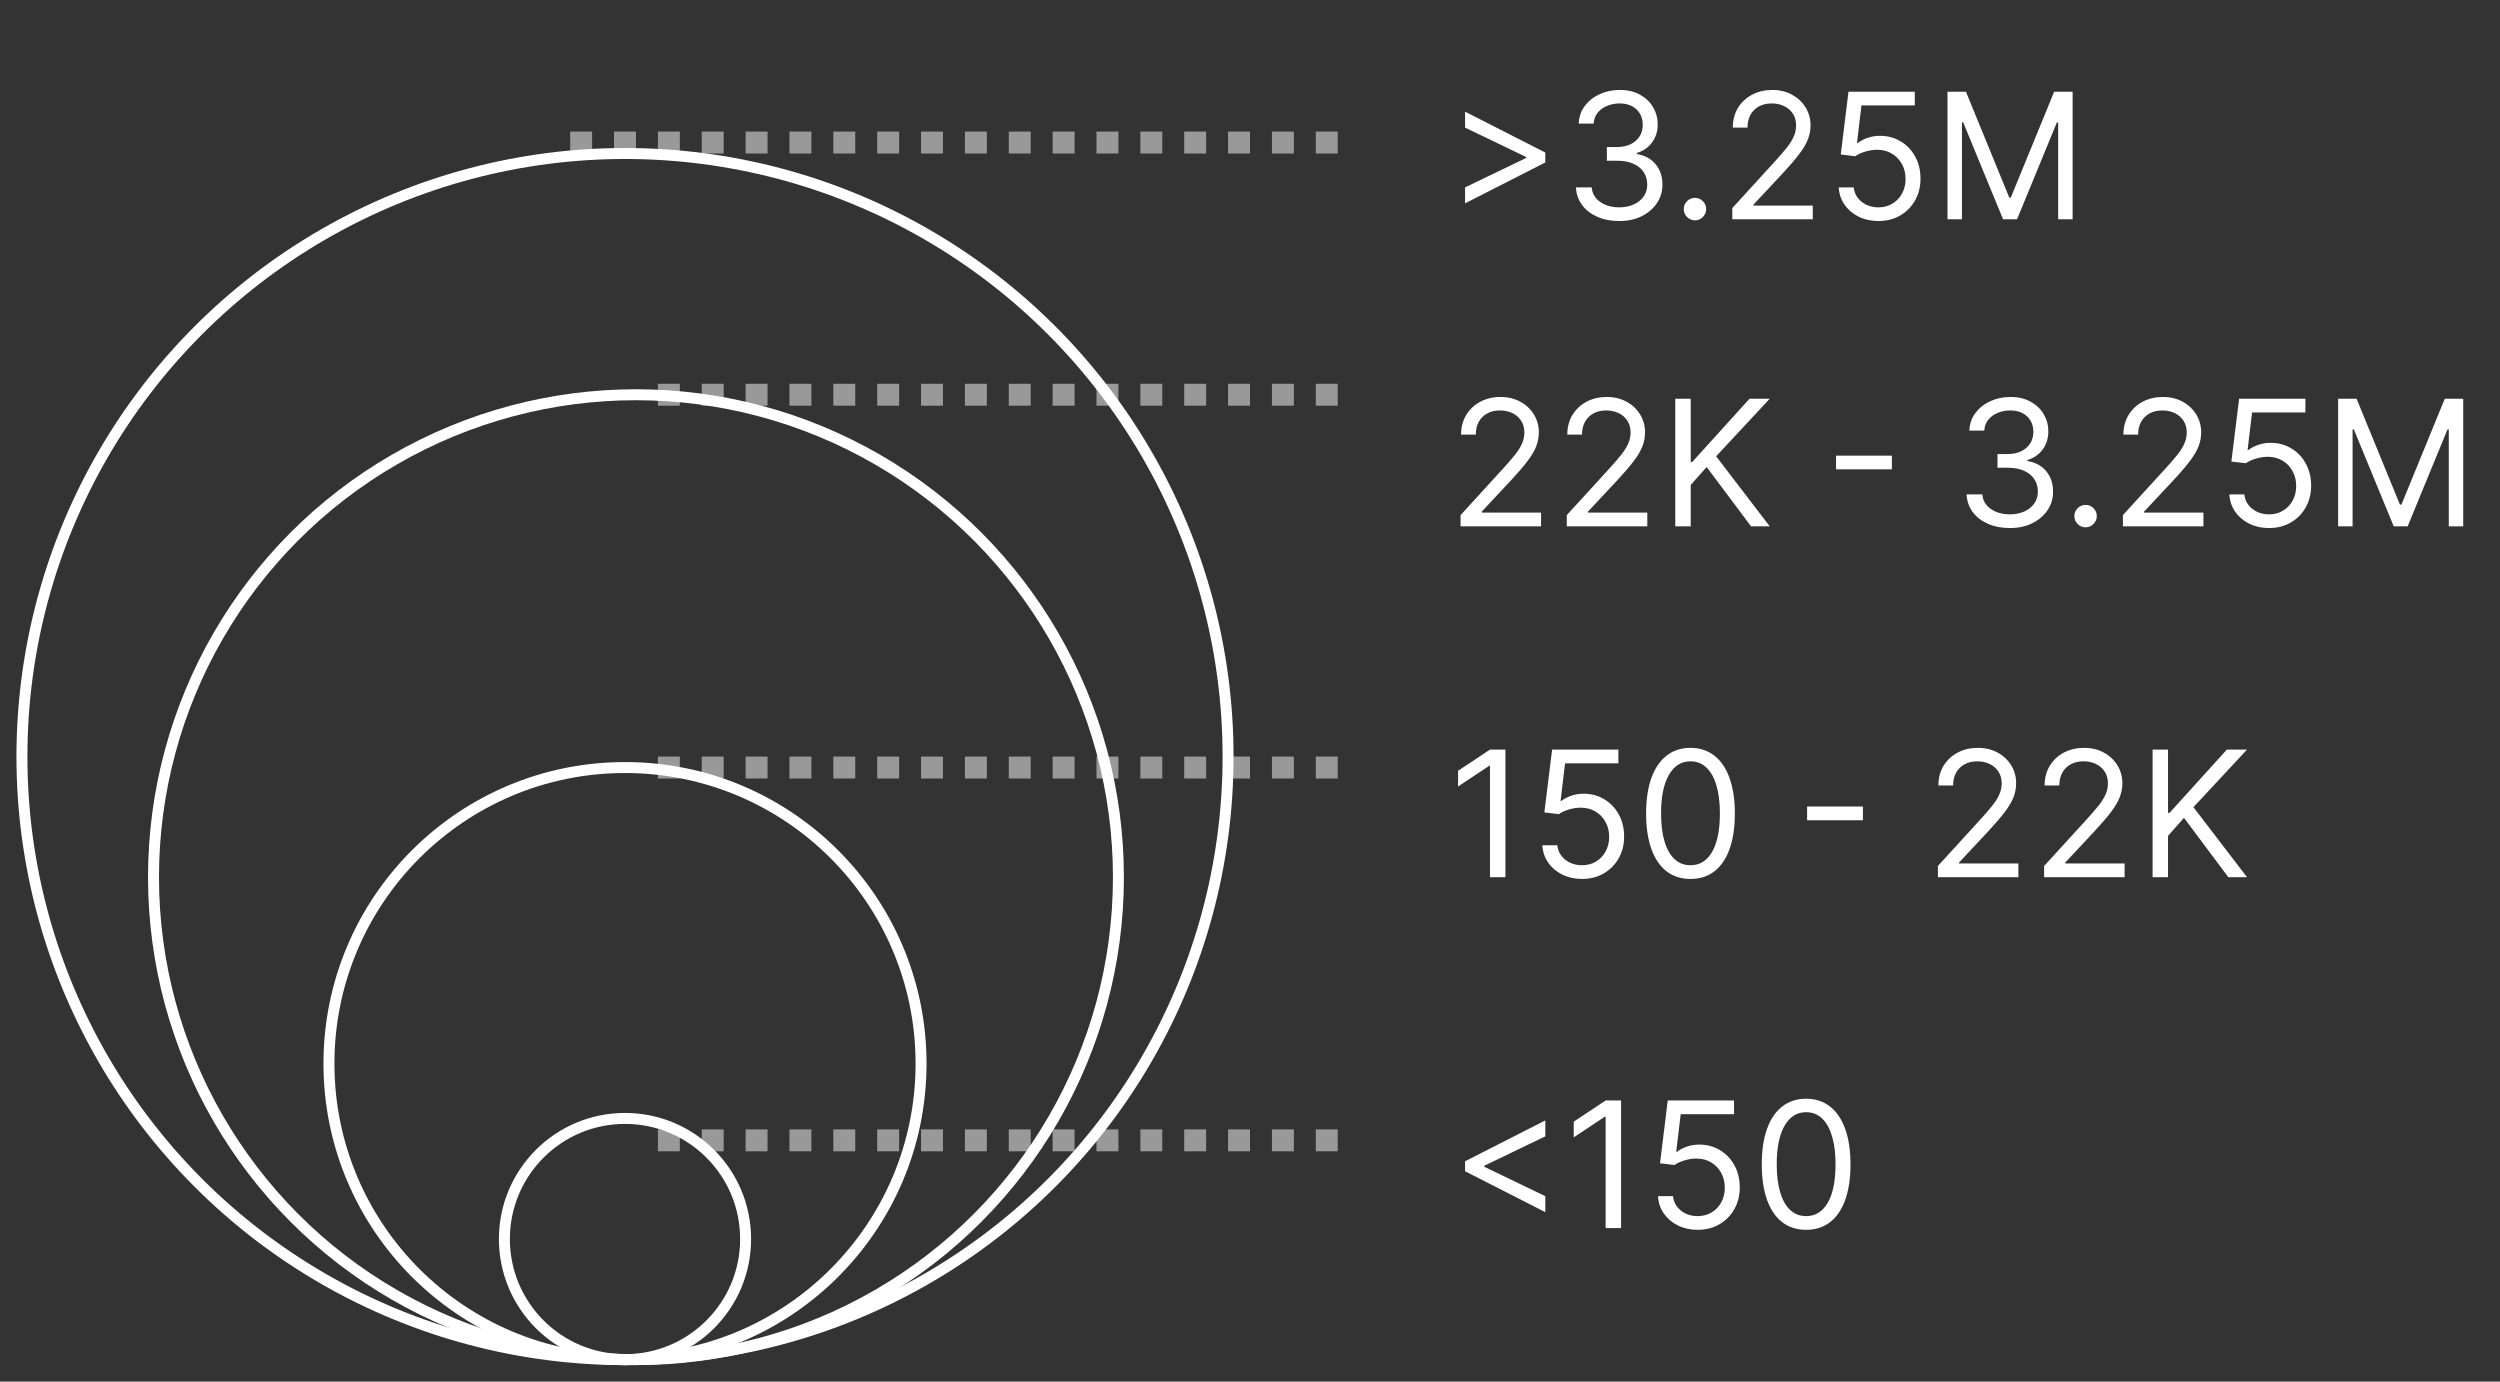 <svg width="114" height="63" viewBox="0 0 114 63" fill="none" xmlns="http://www.w3.org/2000/svg">
<rect x="0" y="0" width="114" height="63" fill="#333333" stroke="none"/>
<circle cx="28.5" cy="56.5" r="5.5" stroke="white" stroke-width="0.5"/>
<path d="M66.807 53.409V52.955L70.466 51.091V51.818L67.659 53.17L67.682 53.125V53.239L67.659 53.193L70.466 54.545V55.273L66.807 53.409ZM73.921 50.182V56H73.217V50.92H73.183L71.762 51.864V51.148L73.217 50.182H73.921ZM77.413 56.08C77.079 56.08 76.779 56.013 76.512 55.881C76.245 55.748 76.031 55.566 75.87 55.335C75.709 55.104 75.621 54.841 75.606 54.545H76.288C76.314 54.809 76.433 55.026 76.646 55.199C76.86 55.369 77.115 55.455 77.413 55.455C77.651 55.455 77.863 55.399 78.049 55.287C78.237 55.175 78.383 55.022 78.489 54.827C78.597 54.63 78.651 54.407 78.651 54.159C78.651 53.905 78.595 53.679 78.484 53.48C78.374 53.279 78.222 53.121 78.029 53.006C77.836 52.89 77.615 52.831 77.367 52.83C77.189 52.828 77.006 52.855 76.819 52.912C76.631 52.967 76.477 53.038 76.356 53.125L75.697 53.045L76.049 50.182H79.072V50.807H76.64L76.435 52.523H76.469C76.589 52.428 76.738 52.349 76.918 52.287C77.098 52.224 77.286 52.193 77.481 52.193C77.837 52.193 78.154 52.278 78.433 52.449C78.713 52.617 78.933 52.849 79.092 53.142C79.253 53.436 79.333 53.771 79.333 54.148C79.333 54.519 79.25 54.85 79.083 55.142C78.918 55.432 78.691 55.661 78.401 55.83C78.112 55.996 77.782 56.08 77.413 56.08ZM82.359 56.08C81.931 56.08 81.567 55.963 81.266 55.73C80.965 55.495 80.734 55.155 80.575 54.71C80.416 54.263 80.337 53.724 80.337 53.091C80.337 52.462 80.416 51.925 80.575 51.48C80.736 51.033 80.967 50.692 81.269 50.457C81.572 50.221 81.935 50.102 82.359 50.102C82.784 50.102 83.146 50.221 83.447 50.457C83.751 50.692 83.981 51.033 84.141 51.48C84.302 51.925 84.382 52.462 84.382 53.091C84.382 53.724 84.303 54.263 84.144 54.71C83.984 55.155 83.754 55.495 83.453 55.73C83.152 55.963 82.787 56.08 82.359 56.08ZM82.359 55.455C82.784 55.455 83.113 55.25 83.348 54.841C83.583 54.432 83.7 53.849 83.7 53.091C83.7 52.587 83.646 52.158 83.538 51.804C83.432 51.45 83.279 51.18 83.078 50.994C82.879 50.809 82.64 50.716 82.359 50.716C81.939 50.716 81.61 50.923 81.374 51.338C81.137 51.751 81.019 52.335 81.019 53.091C81.019 53.595 81.072 54.023 81.178 54.375C81.284 54.727 81.436 54.995 81.635 55.179C81.836 55.363 82.077 55.455 82.359 55.455Z" fill="white"/>
<path d="M68.648 34.182V40H67.943V34.92H67.909L66.489 35.864V35.148L67.943 34.182H68.648ZM72.139 40.08C71.806 40.08 71.506 40.013 71.239 39.881C70.972 39.748 70.758 39.566 70.597 39.335C70.436 39.104 70.347 38.841 70.332 38.545H71.014C71.041 38.809 71.16 39.026 71.372 39.199C71.586 39.369 71.842 39.455 72.139 39.455C72.378 39.455 72.59 39.399 72.776 39.287C72.963 39.175 73.11 39.022 73.216 38.827C73.324 38.63 73.378 38.407 73.378 38.159C73.378 37.905 73.322 37.679 73.21 37.48C73.1 37.279 72.949 37.121 72.756 37.006C72.562 36.89 72.342 36.831 72.094 36.83C71.916 36.828 71.733 36.855 71.546 36.912C71.358 36.967 71.204 37.038 71.082 37.125L70.423 37.045L70.776 34.182H73.798V34.807H71.367L71.162 36.523H71.196C71.315 36.428 71.465 36.349 71.645 36.287C71.825 36.224 72.012 36.193 72.207 36.193C72.563 36.193 72.881 36.278 73.159 36.449C73.439 36.617 73.659 36.849 73.818 37.142C73.979 37.436 74.06 37.771 74.06 38.148C74.06 38.519 73.976 38.85 73.81 39.142C73.645 39.432 73.418 39.661 73.128 39.83C72.838 39.996 72.508 40.08 72.139 40.08ZM77.086 40.08C76.658 40.08 76.293 39.963 75.992 39.73C75.691 39.495 75.461 39.155 75.302 38.71C75.143 38.263 75.063 37.724 75.063 37.091C75.063 36.462 75.143 35.925 75.302 35.48C75.463 35.033 75.694 34.692 75.995 34.457C76.298 34.221 76.662 34.102 77.086 34.102C77.51 34.102 77.873 34.221 78.174 34.457C78.477 34.692 78.708 35.033 78.867 35.48C79.028 35.925 79.109 36.462 79.109 37.091C79.109 37.724 79.029 38.263 78.87 38.71C78.711 39.155 78.481 39.495 78.18 39.73C77.879 39.963 77.514 40.08 77.086 40.08ZM77.086 39.455C77.51 39.455 77.84 39.25 78.075 38.841C78.309 38.432 78.427 37.849 78.427 37.091C78.427 36.587 78.373 36.158 78.265 35.804C78.159 35.45 78.005 35.18 77.805 34.994C77.606 34.809 77.366 34.716 77.086 34.716C76.665 34.716 76.337 34.923 76.1 35.338C75.863 35.751 75.745 36.335 75.745 37.091C75.745 37.595 75.798 38.023 75.904 38.375C76.01 38.727 76.163 38.995 76.362 39.179C76.562 39.363 76.804 39.455 77.086 39.455ZM84.95 36.778V37.403H82.404V36.778H84.95ZM88.368 40V39.489L90.288 37.386C90.514 37.14 90.699 36.926 90.845 36.744C90.991 36.561 91.099 36.388 91.169 36.227C91.241 36.064 91.277 35.894 91.277 35.716C91.277 35.511 91.228 35.334 91.129 35.185C91.033 35.035 90.9 34.919 90.731 34.838C90.563 34.757 90.374 34.716 90.163 34.716C89.94 34.716 89.745 34.762 89.578 34.855C89.413 34.946 89.285 35.074 89.195 35.239C89.106 35.403 89.061 35.597 89.061 35.818H88.391C88.391 35.477 88.469 35.178 88.626 34.92C88.784 34.663 88.998 34.462 89.269 34.318C89.541 34.174 89.847 34.102 90.186 34.102C90.527 34.102 90.829 34.174 91.092 34.318C91.356 34.462 91.562 34.656 91.712 34.901C91.861 35.145 91.936 35.417 91.936 35.716C91.936 35.93 91.897 36.139 91.82 36.344C91.744 36.546 91.611 36.773 91.422 37.023C91.234 37.271 90.974 37.574 90.641 37.932L89.334 39.33V39.375H92.038V40H88.368ZM93.212 40V39.489L95.132 37.386C95.358 37.14 95.543 36.926 95.689 36.744C95.835 36.561 95.943 36.388 96.013 36.227C96.085 36.064 96.121 35.894 96.121 35.716C96.121 35.511 96.072 35.334 95.973 35.185C95.876 35.035 95.744 34.919 95.575 34.838C95.407 34.757 95.217 34.716 95.007 34.716C94.784 34.716 94.588 34.762 94.422 34.855C94.257 34.946 94.129 35.074 94.038 35.239C93.949 35.403 93.905 35.597 93.905 35.818H93.234C93.234 35.477 93.313 35.178 93.47 34.92C93.627 34.663 93.841 34.462 94.112 34.318C94.385 34.174 94.691 34.102 95.03 34.102C95.371 34.102 95.673 34.174 95.936 34.318C96.199 34.462 96.406 34.656 96.555 34.901C96.705 35.145 96.78 35.417 96.78 35.716C96.78 35.93 96.741 36.139 96.663 36.344C96.588 36.546 96.455 36.773 96.266 37.023C96.078 37.271 95.818 37.574 95.484 37.932L94.178 39.33V39.375H96.882V40H93.212ZM98.158 40V34.182H98.862V37.068H98.93L101.544 34.182H102.464L100.021 36.807L102.464 40H101.612L99.59 37.295L98.862 38.114V40H98.158Z" fill="white"/>
<path d="M66.602 24V23.489L68.523 21.386C68.748 21.14 68.934 20.926 69.079 20.744C69.225 20.561 69.333 20.388 69.403 20.227C69.475 20.064 69.511 19.894 69.511 19.716C69.511 19.511 69.462 19.334 69.364 19.185C69.267 19.035 69.135 18.919 68.966 18.838C68.797 18.757 68.608 18.716 68.398 18.716C68.174 18.716 67.979 18.762 67.812 18.855C67.648 18.946 67.52 19.074 67.429 19.239C67.34 19.403 67.296 19.597 67.296 19.818H66.625C66.625 19.477 66.704 19.178 66.861 18.921C67.018 18.663 67.232 18.462 67.503 18.318C67.776 18.174 68.081 18.102 68.421 18.102C68.761 18.102 69.063 18.174 69.327 18.318C69.59 18.462 69.796 18.656 69.946 18.901C70.096 19.145 70.171 19.417 70.171 19.716C70.171 19.93 70.132 20.139 70.054 20.344C69.978 20.546 69.846 20.773 69.656 21.023C69.469 21.271 69.208 21.574 68.875 21.932L67.568 23.329V23.375H70.273V24H66.602ZM71.446 24V23.489L73.367 21.386C73.592 21.14 73.778 20.926 73.923 20.744C74.069 20.561 74.177 20.388 74.247 20.227C74.319 20.064 74.355 19.894 74.355 19.716C74.355 19.511 74.306 19.334 74.207 19.185C74.111 19.035 73.978 18.919 73.81 18.838C73.641 18.757 73.452 18.716 73.242 18.716C73.018 18.716 72.823 18.762 72.656 18.855C72.492 18.946 72.364 19.074 72.273 19.239C72.184 19.403 72.139 19.597 72.139 19.818H71.469C71.469 19.477 71.547 19.178 71.704 18.921C71.862 18.663 72.076 18.462 72.347 18.318C72.619 18.174 72.925 18.102 73.264 18.102C73.605 18.102 73.907 18.174 74.171 18.318C74.434 18.462 74.64 18.656 74.79 18.901C74.939 19.145 75.014 19.417 75.014 19.716C75.014 19.93 74.975 20.139 74.898 20.344C74.822 20.546 74.689 20.773 74.5 21.023C74.312 21.271 74.052 21.574 73.719 21.932L72.412 23.329V23.375H75.117V24H71.446ZM76.392 24V18.182H77.097V21.068H77.165L79.778 18.182H80.699L78.256 20.807L80.699 24H79.847L77.824 21.296L77.097 22.114V24H76.392ZM86.27 20.778V21.403H83.724V20.778H86.27ZM91.654 24.079C91.279 24.079 90.945 24.015 90.651 23.886C90.36 23.758 90.128 23.579 89.955 23.349C89.785 23.118 89.692 22.85 89.677 22.546H90.393C90.408 22.733 90.472 22.895 90.586 23.031C90.7 23.166 90.848 23.27 91.032 23.344C91.216 23.418 91.419 23.454 91.643 23.454C91.893 23.454 92.114 23.411 92.308 23.324C92.501 23.237 92.652 23.116 92.762 22.96C92.872 22.805 92.927 22.625 92.927 22.421C92.927 22.206 92.874 22.018 92.768 21.855C92.662 21.69 92.506 21.562 92.302 21.469C92.097 21.376 91.847 21.329 91.552 21.329H91.086V20.704H91.552C91.783 20.704 91.986 20.663 92.16 20.579C92.336 20.496 92.473 20.379 92.572 20.227C92.672 20.076 92.722 19.898 92.722 19.693C92.722 19.496 92.679 19.325 92.592 19.179C92.504 19.033 92.381 18.919 92.222 18.838C92.065 18.757 91.879 18.716 91.665 18.716C91.465 18.716 91.275 18.753 91.097 18.827C90.921 18.899 90.777 19.004 90.665 19.142C90.554 19.278 90.493 19.443 90.484 19.636H89.802C89.813 19.331 89.905 19.064 90.077 18.835C90.25 18.604 90.475 18.424 90.754 18.296C91.034 18.167 91.342 18.102 91.677 18.102C92.037 18.102 92.345 18.175 92.603 18.321C92.861 18.465 93.058 18.655 93.197 18.892C93.335 19.129 93.404 19.384 93.404 19.659C93.404 19.987 93.318 20.266 93.146 20.497C92.975 20.728 92.743 20.888 92.45 20.977V21.023C92.817 21.083 93.104 21.24 93.31 21.491C93.517 21.741 93.62 22.051 93.62 22.421C93.62 22.737 93.534 23.021 93.362 23.273C93.191 23.523 92.958 23.72 92.663 23.864C92.367 24.008 92.031 24.079 91.654 24.079ZM95.102 24.046C94.962 24.046 94.842 23.995 94.742 23.895C94.641 23.794 94.591 23.674 94.591 23.534C94.591 23.394 94.641 23.274 94.742 23.173C94.842 23.073 94.962 23.023 95.102 23.023C95.242 23.023 95.363 23.073 95.463 23.173C95.563 23.274 95.614 23.394 95.614 23.534C95.614 23.627 95.59 23.712 95.543 23.79C95.497 23.867 95.436 23.93 95.358 23.977C95.282 24.023 95.197 24.046 95.102 24.046ZM96.805 24V23.489L98.726 21.386C98.951 21.14 99.137 20.926 99.283 20.744C99.428 20.561 99.537 20.388 99.606 20.227C99.678 20.064 99.715 19.894 99.715 19.716C99.715 19.511 99.665 19.334 99.567 19.185C99.47 19.035 99.338 18.919 99.169 18.838C99.001 18.757 98.811 18.716 98.601 18.716C98.377 18.716 98.182 18.762 98.016 18.855C97.851 18.946 97.723 19.074 97.632 19.239C97.543 19.403 97.499 19.597 97.499 19.818H96.828C96.828 19.477 96.907 19.178 97.064 18.921C97.221 18.663 97.435 18.462 97.706 18.318C97.979 18.174 98.285 18.102 98.624 18.102C98.965 18.102 99.267 18.174 99.53 18.318C99.793 18.462 99.999 18.656 100.149 18.901C100.299 19.145 100.374 19.417 100.374 19.716C100.374 19.93 100.335 20.139 100.257 20.344C100.181 20.546 100.049 20.773 99.859 21.023C99.672 21.271 99.412 21.574 99.078 21.932L97.771 23.329V23.375H100.476V24H96.805ZM103.467 24.079C103.134 24.079 102.834 24.013 102.567 23.881C102.3 23.748 102.086 23.566 101.925 23.335C101.764 23.104 101.676 22.841 101.661 22.546H102.342C102.369 22.809 102.488 23.026 102.7 23.199C102.914 23.369 103.17 23.454 103.467 23.454C103.706 23.454 103.918 23.399 104.104 23.287C104.291 23.175 104.438 23.022 104.544 22.827C104.652 22.63 104.706 22.407 104.706 22.159C104.706 21.905 104.65 21.679 104.538 21.48C104.429 21.279 104.277 21.121 104.084 21.006C103.891 20.89 103.67 20.831 103.422 20.829C103.244 20.828 103.061 20.855 102.874 20.912C102.686 20.967 102.532 21.038 102.411 21.125L101.751 21.046L102.104 18.182H105.126V18.807H102.695L102.49 20.523H102.524C102.643 20.428 102.793 20.349 102.973 20.287C103.153 20.224 103.34 20.193 103.536 20.193C103.892 20.193 104.209 20.278 104.487 20.449C104.768 20.617 104.987 20.849 105.146 21.142C105.307 21.436 105.388 21.771 105.388 22.148C105.388 22.519 105.304 22.85 105.138 23.142C104.973 23.432 104.746 23.661 104.456 23.829C104.166 23.996 103.837 24.079 103.467 24.079ZM106.619 18.182H107.46L109.437 23.011H109.505L111.482 18.182H112.323V24H111.664V19.579H111.607L109.789 24H109.153L107.335 19.579H107.278V24H106.619V18.182Z" fill="white"/>
<circle cx="28.5" cy="48.5" r="13.5" stroke="white" stroke-width="0.5"/>
<circle cx="29" cy="40" r="22" stroke="white" stroke-width="0.5"/>
<circle cx="28.5" cy="34.5" r="27.5" stroke="white" stroke-width="0.5"/>
<path d="M70.466 7.409L66.807 9.273V8.545L69.614 7.193L69.591 7.239V7.125L69.614 7.17L66.807 5.818V5.091L70.466 6.955V7.409ZM73.842 10.079C73.467 10.079 73.132 10.015 72.839 9.886C72.547 9.758 72.315 9.579 72.143 9.349C71.972 9.118 71.879 8.85 71.864 8.545H72.58C72.595 8.733 72.66 8.895 72.773 9.031C72.887 9.166 73.036 9.27 73.219 9.344C73.403 9.418 73.607 9.455 73.83 9.455C74.08 9.455 74.302 9.411 74.495 9.324C74.688 9.237 74.84 9.116 74.95 8.96C75.059 8.805 75.114 8.625 75.114 8.42C75.114 8.206 75.061 8.018 74.955 7.855C74.849 7.69 74.694 7.562 74.489 7.469C74.285 7.376 74.035 7.33 73.739 7.33H73.273V6.705H73.739C73.97 6.705 74.173 6.663 74.347 6.58C74.523 6.496 74.661 6.379 74.759 6.227C74.86 6.076 74.91 5.898 74.91 5.693C74.91 5.496 74.866 5.325 74.779 5.179C74.692 5.033 74.569 4.92 74.41 4.838C74.253 4.757 74.067 4.716 73.853 4.716C73.652 4.716 73.463 4.753 73.285 4.827C73.109 4.899 72.965 5.004 72.853 5.142C72.741 5.278 72.681 5.443 72.671 5.636H71.989C72.001 5.331 72.093 5.064 72.265 4.835C72.437 4.604 72.663 4.424 72.941 4.295C73.221 4.167 73.529 4.102 73.864 4.102C74.224 4.102 74.533 4.175 74.79 4.321C75.048 4.465 75.246 4.655 75.384 4.892C75.522 5.129 75.592 5.384 75.592 5.659C75.592 5.987 75.505 6.266 75.333 6.497C75.163 6.728 74.931 6.888 74.637 6.977V7.023C75.004 7.083 75.291 7.24 75.498 7.491C75.704 7.741 75.808 8.051 75.808 8.42C75.808 8.737 75.721 9.021 75.549 9.273C75.379 9.523 75.146 9.72 74.85 9.864C74.555 10.008 74.219 10.079 73.842 10.079ZM77.29 10.046C77.15 10.046 77.029 9.995 76.929 9.895C76.829 9.795 76.778 9.674 76.778 9.534C76.778 9.394 76.829 9.274 76.929 9.173C77.029 9.073 77.15 9.023 77.29 9.023C77.43 9.023 77.55 9.073 77.651 9.173C77.751 9.274 77.801 9.394 77.801 9.534C77.801 9.627 77.778 9.712 77.73 9.79C77.685 9.867 77.623 9.93 77.546 9.977C77.47 10.023 77.385 10.046 77.29 10.046ZM78.993 10V9.489L80.913 7.386C81.139 7.14 81.324 6.926 81.47 6.744C81.616 6.561 81.724 6.388 81.794 6.227C81.866 6.064 81.902 5.894 81.902 5.716C81.902 5.511 81.853 5.334 81.754 5.185C81.658 5.035 81.525 4.92 81.356 4.838C81.188 4.757 80.999 4.716 80.788 4.716C80.565 4.716 80.37 4.762 80.203 4.855C80.038 4.946 79.91 5.074 79.82 5.239C79.731 5.403 79.686 5.597 79.686 5.818H79.016C79.016 5.477 79.094 5.178 79.251 4.92C79.409 4.663 79.623 4.462 79.894 4.318C80.166 4.174 80.472 4.102 80.811 4.102C81.152 4.102 81.454 4.174 81.717 4.318C81.981 4.462 82.187 4.656 82.337 4.901C82.486 5.145 82.561 5.417 82.561 5.716C82.561 5.93 82.522 6.139 82.445 6.344C82.369 6.546 82.236 6.773 82.047 7.023C81.859 7.271 81.599 7.574 81.266 7.932L79.959 9.33V9.375H82.663V10H78.993ZM85.655 10.079C85.322 10.079 85.021 10.013 84.754 9.881C84.487 9.748 84.273 9.566 84.112 9.335C83.951 9.104 83.863 8.841 83.848 8.545H84.53C84.556 8.809 84.676 9.027 84.888 9.199C85.102 9.369 85.358 9.455 85.655 9.455C85.894 9.455 86.106 9.399 86.291 9.287C86.479 9.175 86.626 9.022 86.731 8.827C86.84 8.63 86.894 8.407 86.894 8.159C86.894 7.905 86.838 7.679 86.726 7.48C86.616 7.279 86.465 7.121 86.271 7.006C86.078 6.89 85.858 6.831 85.609 6.83C85.431 6.828 85.249 6.855 85.061 6.912C84.874 6.967 84.719 7.038 84.598 7.125L83.939 7.045L84.291 4.182H87.314V4.807H84.882L84.678 6.523H84.712C84.831 6.428 84.981 6.349 85.16 6.287C85.34 6.224 85.528 6.193 85.723 6.193C86.079 6.193 86.396 6.278 86.675 6.449C86.955 6.617 87.175 6.848 87.334 7.142C87.495 7.436 87.575 7.771 87.575 8.148C87.575 8.519 87.492 8.85 87.325 9.142C87.16 9.432 86.933 9.661 86.644 9.83C86.354 9.996 86.024 10.079 85.655 10.079ZM88.806 4.182H89.647L91.624 9.011H91.692L93.67 4.182H94.511V10H93.852V5.58H93.795L91.977 10H91.34L89.522 5.58H89.465V10H88.806V4.182Z" fill="white"/>
<line opacity="0.5" x1="26" y1="6.5" x2="61" y2="6.5" stroke="white" stroke-dasharray="1 1"/>
<path opacity="0.5" d="M30 52L61 52" stroke="white" stroke-dasharray="1 1"/>
<path opacity="0.5" d="M30 35L61 35" stroke="white" stroke-dasharray="1 1"/>
<path opacity="0.5" d="M30 18L61 18" stroke="white" stroke-dasharray="1 1"/>
</svg>
